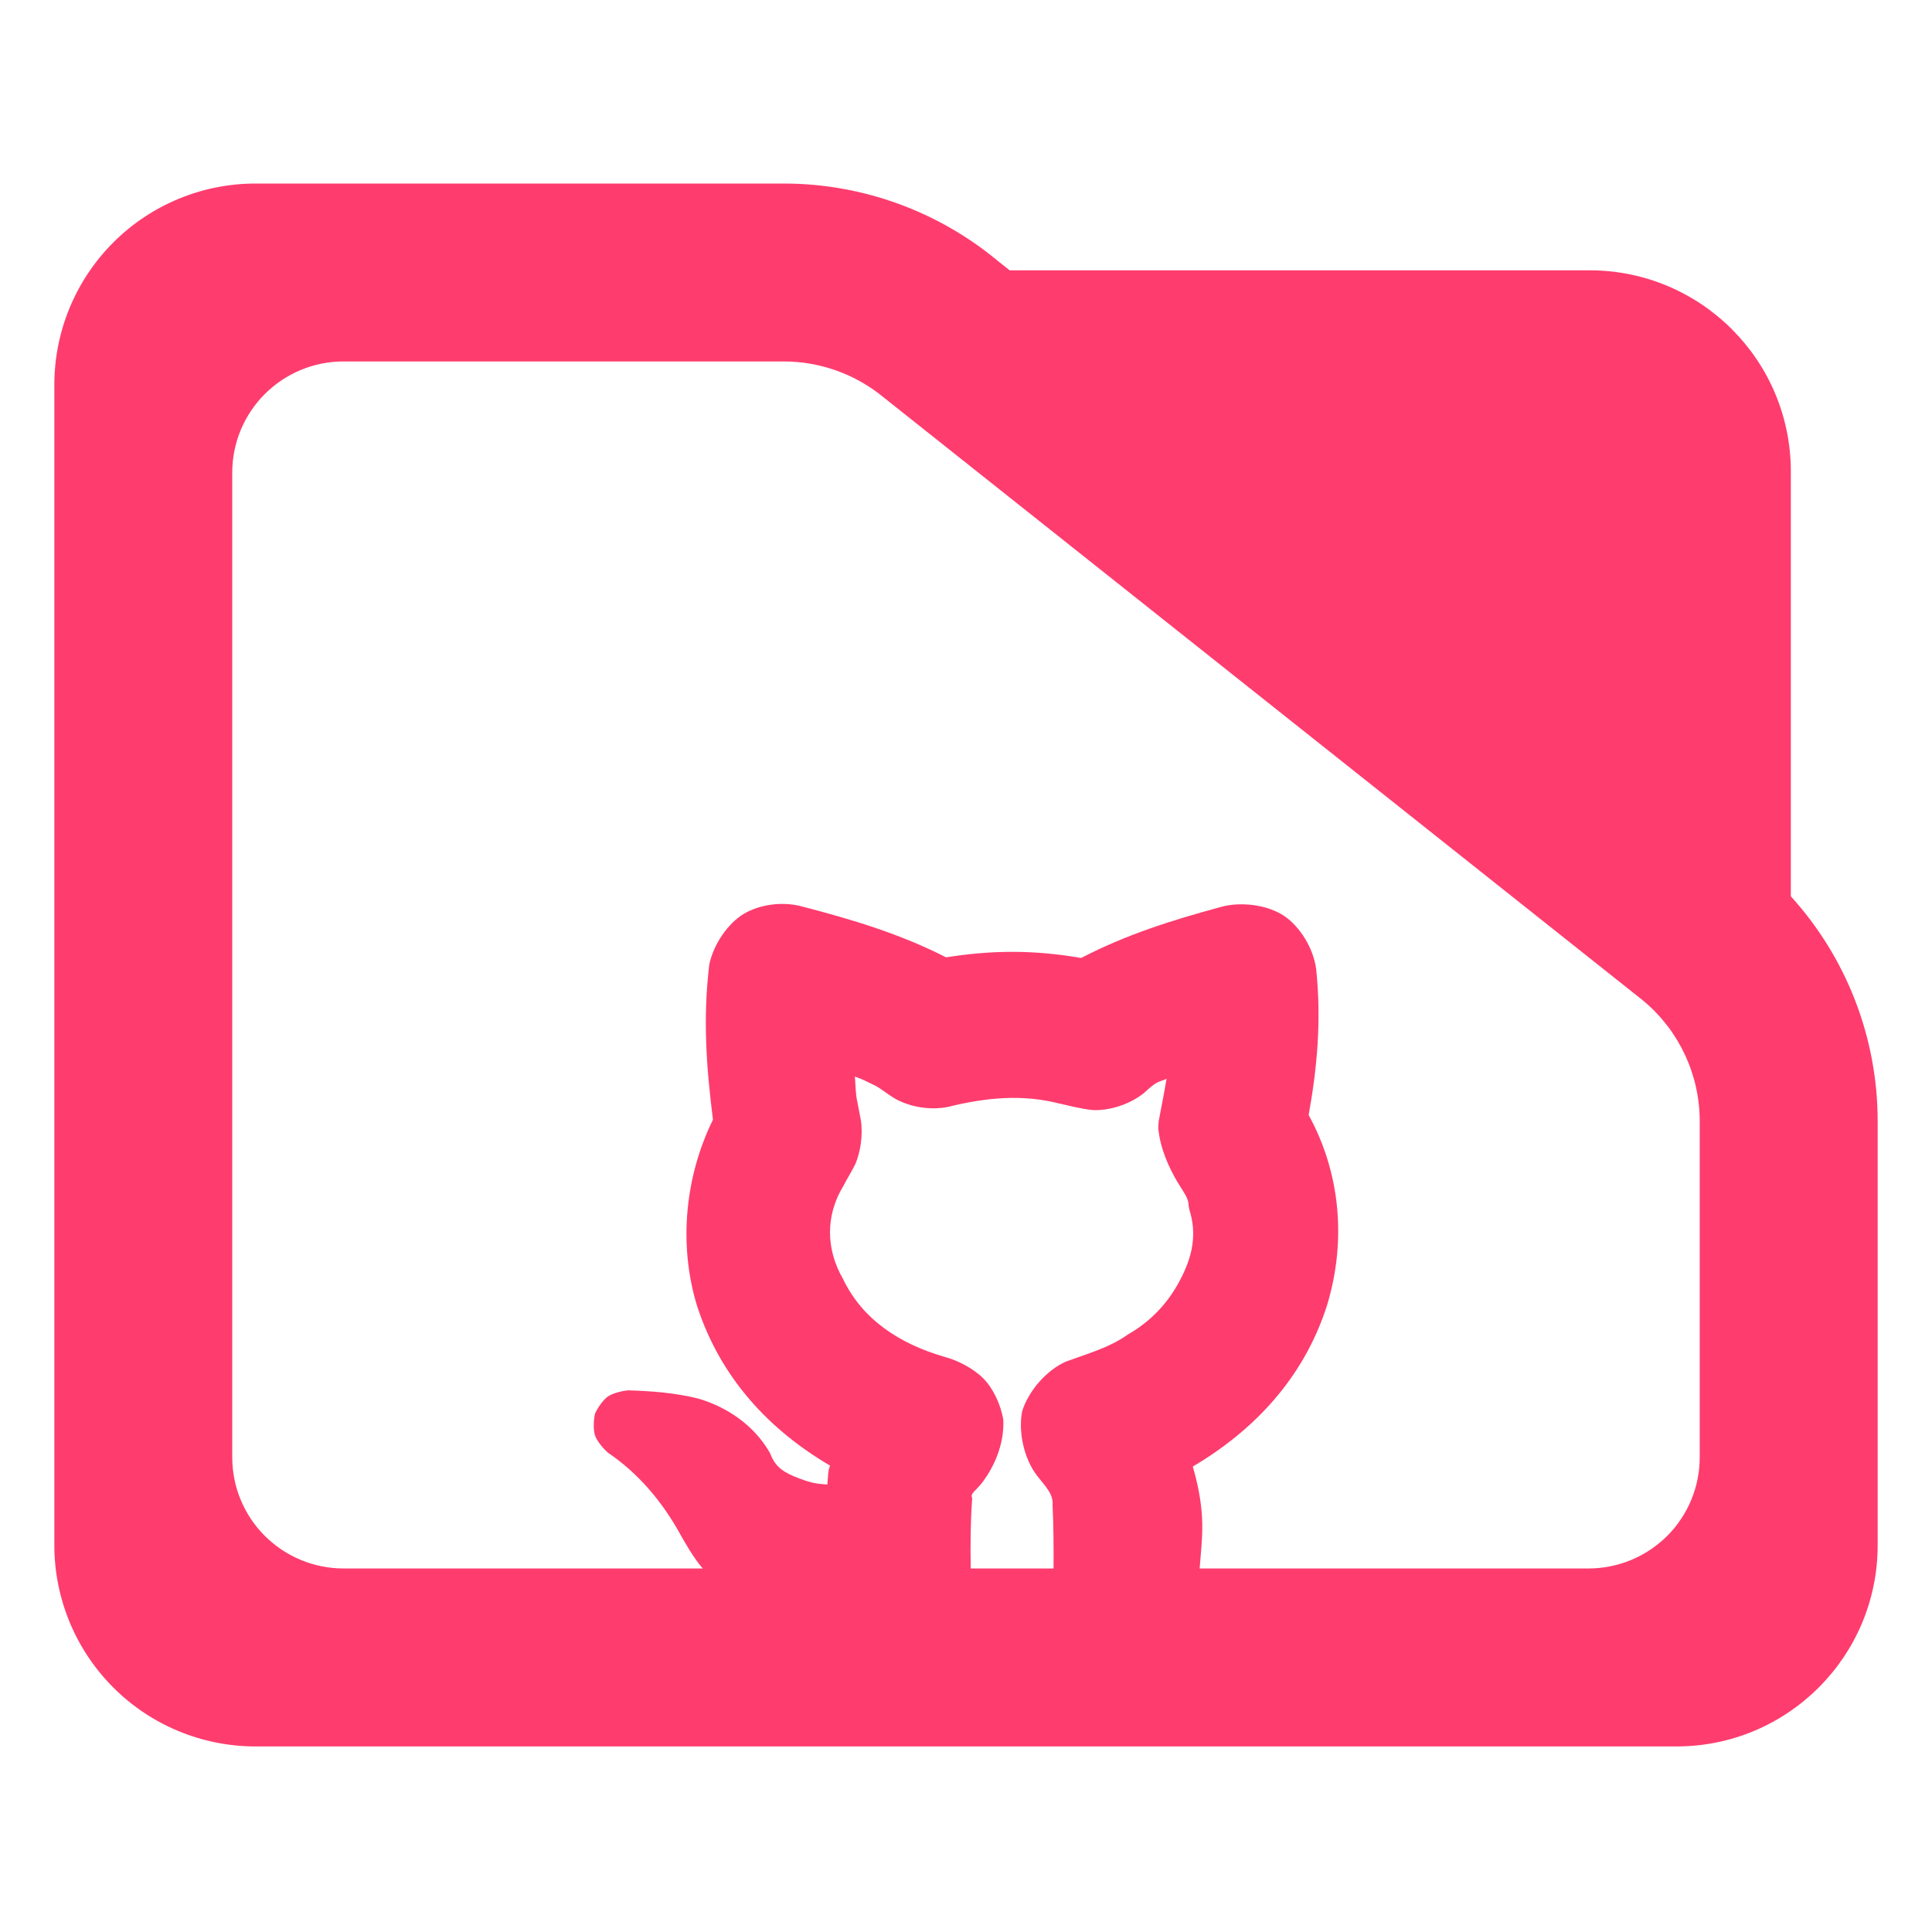 <?xml version="1.0" encoding="utf-8"?>
<svg clip-rule="evenodd" fill-rule="evenodd" stroke-linejoin="round" stroke-miterlimit="2" viewBox="0 0 48 48" xmlns="http://www.w3.org/2000/svg">
  <path fill="rgb(255, 60, 110)" d="M 44.493 22.269 C 45.873 23.788 46.65 25.778 46.65 27.857 L 46.65 38.39 C 46.65 41.152 44.412 43.39 41.65 43.39 L 28.116 43.39 C 28.098 43.39 28.08 43.39 28.063 43.39 L 6.35 43.39 C 5.023 43.39 3.751 42.863 2.815 41.926 C 1.877 40.988 1.35 39.716 1.35 38.39 L 1.35 9.56 C 1.35 8.233 1.877 6.962 2.815 6.024 C 3.751 5.087 5.023 4.56 6.35 4.56 L 19.47 4.56 C 21.415 4.56 23.3 5.241 24.795 6.486 L 25.085 6.716 L 39.494 6.716 C 42.255 6.716 44.493 8.955 44.493 11.716 Z M 40.824 24.86 L 21.96 9.878 C 21.259 9.298 20.38 8.98 19.47 8.98 L 8.533 8.98 C 7.8 8.98 7.098 9.272 6.579 9.79 C 6.061 10.307 5.77 11.01 5.77 11.742 L 5.77 36.206 C 5.77 36.939 6.061 37.642 6.579 38.158 C 7.098 38.676 7.8 38.968 8.533 38.968 L 17.458 38.968 C 17.213 38.677 17.044 38.366 16.906 38.13 C 16.9 38.119 16.896 38.108 16.889 38.097 C 16.435 37.285 15.861 36.609 15.107 36.093 C 14.985 35.989 14.828 35.799 14.782 35.66 C 14.737 35.522 14.748 35.277 14.782 35.123 C 14.847 34.978 14.983 34.778 15.104 34.695 C 15.225 34.612 15.459 34.554 15.615 34.543 C 16.135 34.559 16.794 34.599 17.384 34.758 C 18.039 34.956 18.704 35.381 19.105 36.057 L 19.139 36.12 C 19.268 36.462 19.49 36.592 19.849 36.728 C 20.212 36.865 20.309 36.861 20.555 36.883 C 20.589 36.409 20.592 36.524 20.623 36.413 C 19.133 35.538 17.897 34.25 17.31 32.419 C 16.849 30.88 17.031 29.207 17.713 27.819 C 17.551 26.523 17.459 25.318 17.621 23.972 C 17.622 23.95 17.627 23.927 17.631 23.906 L 17.624 23.951 C 17.731 23.46 18.08 22.947 18.472 22.709 C 18.863 22.472 19.439 22.388 19.922 22.52 C 21.175 22.845 22.363 23.202 23.506 23.785 C 24.667 23.6 25.714 23.601 26.86 23.801 C 27.981 23.219 29.104 22.867 30.338 22.531 C 30.843 22.393 31.493 22.485 31.894 22.749 C 32.293 23.014 32.63 23.551 32.7 24.078 C 32.833 25.35 32.725 26.531 32.513 27.702 C 33.303 29.143 33.455 30.827 32.971 32.427 C 32.384 34.266 31.127 35.552 29.635 36.437 C 29.977 37.624 29.862 38.193 29.805 38.968 L 39.467 38.968 C 40.2 38.968 40.902 38.676 41.42 38.16 C 41.939 37.642 42.229 36.939 42.229 36.206 L 42.229 27.857 C 42.229 26.707 41.722 25.616 40.842 24.875 Z M 26.151 37.402 C 26.174 37.132 26.004 36.962 25.766 36.665 C 25.432 36.229 25.297 35.559 25.395 35.064 C 25.545 34.575 25.984 34.048 26.488 33.826 C 27.051 33.623 27.546 33.479 27.967 33.193 L 27.972 33.19 C 27.987 33.177 28.004 33.166 28.019 33.157 C 28.586 32.833 29.018 32.379 29.321 31.798 C 29.623 31.223 29.745 30.676 29.55 30.056 C 29.54 30.006 29.539 29.989 29.542 30.016 C 29.537 29.997 29.534 29.974 29.531 29.954 C 29.534 29.768 29.404 29.62 29.245 29.352 C 29.044 29.009 28.829 28.55 28.778 28.041 C 28.777 27.985 28.781 27.896 28.79 27.84 C 28.914 27.189 28.925 27.144 28.983 26.803 C 28.765 26.9 28.767 26.835 28.418 27.159 C 28.044 27.457 27.54 27.595 27.158 27.58 C 26.866 27.553 26.523 27.462 26.313 27.414 L 26.35 27.425 C 25.419 27.18 24.512 27.263 23.547 27.502 C 23.066 27.596 22.569 27.482 22.245 27.3 C 22.015 27.163 21.861 27.024 21.729 26.965 C 21.325 26.765 21.404 26.814 21.24 26.747 C 21.275 27.398 21.277 27.214 21.391 27.847 L 21.387 27.825 C 21.447 28.207 21.373 28.631 21.253 28.916 C 21.151 29.126 21.02 29.326 20.954 29.464 L 20.951 29.469 C 20.51 30.192 20.516 31.033 20.942 31.77 C 21.428 32.79 22.359 33.39 23.468 33.711 C 23.799 33.799 24.186 34.001 24.43 34.246 C 24.675 34.492 24.87 34.905 24.928 35.286 C 24.949 35.905 24.69 36.441 24.427 36.803 C 24.242 37.053 24.096 37.096 24.153 37.22 L 24.151 37.265 C 24.111 37.827 24.108 38.395 24.117 38.968 L 26.175 38.968 C 26.178 38.442 26.176 37.92 26.151 37.402 Z"/>
</svg>